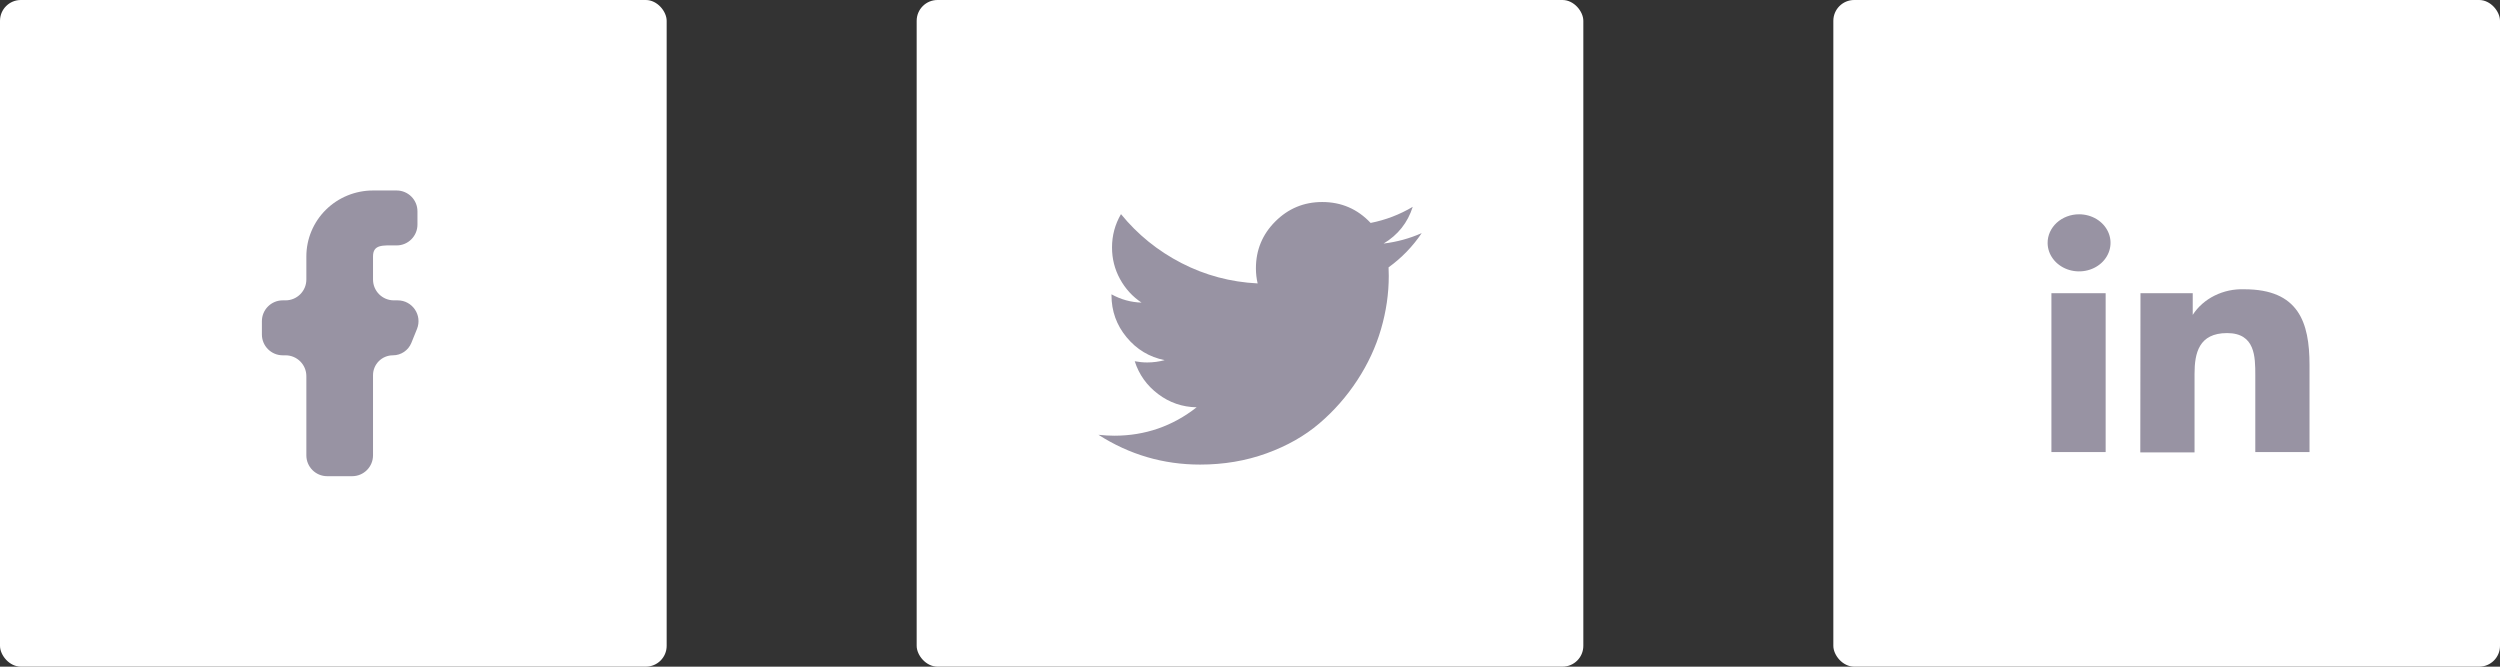 <svg width="120" height="32" viewBox="0 0 120 32" fill="none" xmlns="http://www.w3.org/2000/svg">
<rect x="0" y="0" width="120" height="32" fill="#333333" stroke="none"/>
<rect width="32" height="32" rx="1" fill="white"/>
<path fill-rule="evenodd" clip-rule="evenodd" d="M20.015 15.792C20.281 15.135 19.797 14.417 19.088 14.417H18.905C18.352 14.417 17.905 13.97 17.905 13.417V12.307C17.905 11.725 18.383 11.78 18.971 11.78H19.038C19.59 11.78 20.038 11.332 20.038 10.78V10.143C20.038 9.59 19.59 9.143 19.038 9.143H17.905C17.056 9.143 16.242 9.476 15.642 10.069C15.042 10.663 14.705 11.468 14.705 12.307V13.417C14.705 13.97 14.257 14.417 13.705 14.417H13.571C13.019 14.417 12.571 14.865 12.571 15.417V16.055C12.571 16.607 13.019 17.055 13.571 17.055H13.705C14.257 17.055 14.705 17.502 14.705 18.055V21.857C14.705 22.409 15.152 22.857 15.705 22.857H16.905C17.457 22.857 17.905 22.409 17.905 21.857V18.01C17.905 17.483 18.332 17.055 18.86 17.055C19.25 17.055 19.6 16.818 19.746 16.457L20.015 15.792Z" fill="#9893A3"/>
<rect x="44" width="32" height="32" rx="1" fill="white"/>
<g clip-path="url(#clip0_172_5599)">
<path d="M68.242 11.19C67.809 11.832 67.279 12.38 66.651 12.833C66.657 12.955 66.661 13.092 66.661 13.245C66.661 14.096 66.537 14.948 66.288 15.801C66.04 16.654 65.661 17.47 65.151 18.25C64.641 19.03 64.034 19.721 63.329 20.323C62.624 20.925 61.777 21.405 60.788 21.763C59.798 22.121 58.737 22.3 57.606 22.3C55.84 22.3 54.213 21.823 52.726 20.87C52.99 20.899 53.243 20.914 53.486 20.914C54.961 20.914 56.279 20.459 57.439 19.55C56.751 19.538 56.135 19.326 55.591 18.915C55.046 18.504 54.672 17.979 54.467 17.34C54.669 17.378 54.869 17.398 55.066 17.398C55.35 17.398 55.63 17.36 55.904 17.287C55.17 17.14 54.561 16.774 54.077 16.189C53.593 15.605 53.351 14.931 53.351 14.166V14.127C53.802 14.377 54.283 14.509 54.793 14.525C54.358 14.235 54.014 13.857 53.759 13.391C53.504 12.925 53.377 12.42 53.377 11.877C53.377 11.305 53.52 10.771 53.807 10.278C54.606 11.258 55.573 12.041 56.709 12.627C57.846 13.213 59.065 13.539 60.367 13.604C60.312 13.372 60.284 13.131 60.284 12.879C60.284 12.001 60.594 11.251 61.216 10.629C61.838 10.008 62.588 9.697 63.466 9.697C64.386 9.697 65.161 10.032 65.79 10.701C66.51 10.559 67.183 10.301 67.811 9.928C67.569 10.689 67.103 11.277 66.413 11.69C67.047 11.614 67.657 11.448 68.241 11.19H68.242Z" fill="#9893A3"/>
</g>
<rect x="88" width="32" height="32" rx="1" fill="white"/>
<path d="M101.071 14.074H98.468V21.699H101.071V14.074Z" fill="#9893A3"/>
<path d="M100.634 10.516C100.386 10.366 100.094 10.286 99.796 10.286C99.597 10.286 99.4 10.321 99.216 10.391C99.032 10.46 98.865 10.562 98.725 10.69C98.585 10.818 98.474 10.97 98.398 11.137C98.323 11.304 98.284 11.483 98.286 11.664C98.287 11.935 98.377 12.199 98.544 12.423C98.711 12.648 98.948 12.822 99.224 12.925C99.5 13.027 99.803 13.053 100.096 12.999C100.388 12.946 100.656 12.815 100.867 12.623C101.077 12.431 101.22 12.186 101.277 11.921C101.335 11.655 101.305 11.38 101.19 11.13C101.075 10.88 100.882 10.666 100.634 10.516Z" fill="#9893A3"/>
<path d="M105.251 14.074H102.743L102.734 21.714H105.338V17.941C105.338 16.949 105.546 15.988 106.9 15.988C108.253 15.988 108.254 17.13 108.254 18.012V21.698H110.857V17.516C110.857 15.46 110.328 13.885 107.724 13.885C107.228 13.867 106.736 13.972 106.3 14.189C105.864 14.405 105.502 14.725 105.251 15.114V14.074Z" fill="#9893A3"/>
<defs>
<clipPath id="clip0_172_5599">
<rect x="52.727" y="9.697" width="15.515" height="12.603" rx="1" fill="white"/>
</clipPath>
</defs>
</svg>
